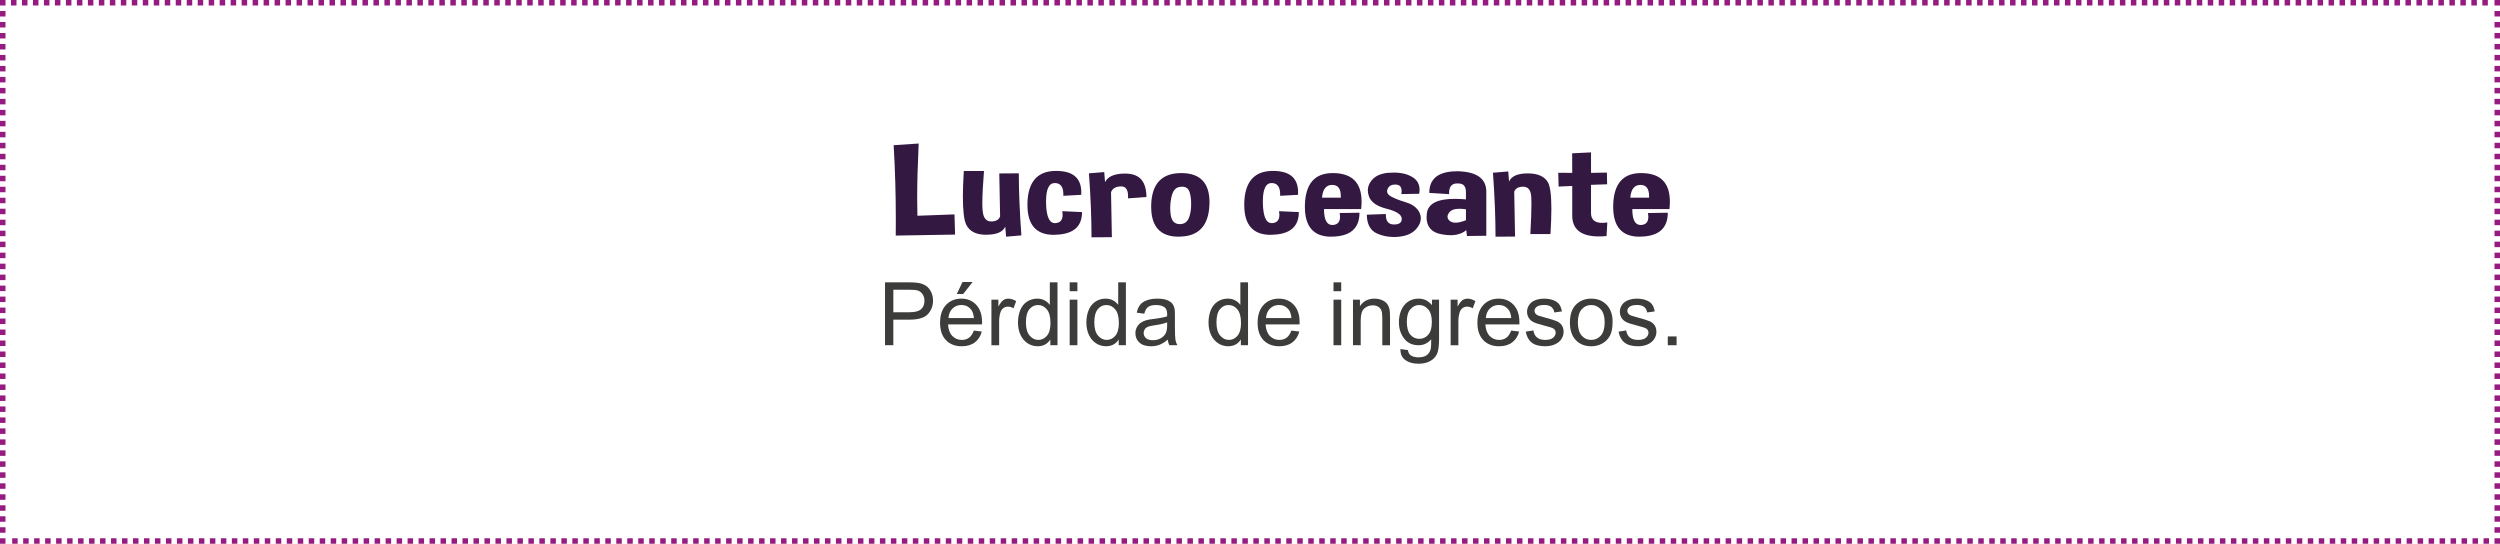 <?xml version="1.0" encoding="utf-8"?>
<!-- Generator: Adobe Illustrator 16.0.0, SVG Export Plug-In . SVG Version: 6.00 Build 0)  -->
<!DOCTYPE svg PUBLIC "-//W3C//DTD SVG 1.1//EN" "http://www.w3.org/Graphics/SVG/1.1/DTD/svg11.dtd">
<svg version="1.1" id="Capa_1" xmlns="http://www.w3.org/2000/svg" xmlns:xlink="http://www.w3.org/1999/xlink" x="0px" y="0px"
	 width="455.216px" height="99.005px" viewBox="0 0 455.216 99.005" enable-background="new 0 0 455.216 99.005"
	 xml:space="preserve">
<g>
	<g>
		<g>
			<path fill="#331842" d="M167.278,26.135c-0.182,3.917-0.272,7.274-0.272,10.072c0,1.112,0.015,2.139,0.045,3.079l6.749-0.248
				l0.106,3.677l-10.804,0.181c0.01-0.993,0.015-1.981,0.015-2.967c0-4.519-0.131-9.016-0.394-13.49L167.278,26.135z"/>
			<path fill="#331842" d="M183.195,43.099l-0.151-1.839c-0.423,0.978-1.563,1.47-3.419,1.478c-0.02,0.008-0.035,0.011-0.045,0.011
				c-1.836,0-3.051-0.616-3.646-1.85c-0.403-0.819-0.605-2.515-0.605-5.087c0-1.323,0.055-2.883,0.166-4.681h3.677
				c-0.202,2.526-0.303,4.471-0.303,5.831c0,0.685,0.025,1.219,0.076,1.602c0.151,1.174,0.661,1.76,1.528,1.76
				c0.867,0,1.412-0.305,1.634-0.913l-0.151-7.828l3.556-0.022c0,3.233,0.156,7.001,0.469,11.302L183.195,43.099z"/>
			<path fill="#331842" d="M193.424,38.451l3.601,0.169c0,2.715-1.68,4.091-5.039,4.128c-0.041,0.008-0.076,0.012-0.106,0.012
				c-3.198,0-4.796-1.809-4.796-5.425v-0.339c0.101-3.88,1.805-5.839,5.114-5.876h0.121c3.046,0,4.569,1.301,4.569,3.902
				c0,0.15-0.005,0.301-0.015,0.451l-3.253,0.181v-0.271c0-1.368-0.52-2.053-1.559-2.053c-1.059,0-1.589,1.109-1.589,3.328v0.372
				c0.061,2.398,0.595,3.598,1.604,3.598h0.091c0.877-0.053,1.316-0.553,1.316-1.5C193.485,38.925,193.464,38.699,193.424,38.451z"
				/>
			<path fill="#331842" d="M202.306,35.011l0.151,8.178l-3.707,0.022c0-3.459-0.156-7.343-0.469-11.651l2.784-0.226l0.151,1.839
				c0.424-0.902,1.412-1.418,2.966-1.546c0.232-0.015,0.454-0.022,0.666-0.022c1.221,0,2.149,0.298,2.784,0.892
				c0.736,0.707,1.109,1.831,1.12,3.372l-3.359,0.248c0.01-0.128,0.015-0.252,0.015-0.372c0-1.203-0.419-1.805-1.256-1.805h-0.061
				C203.123,33.978,202.528,34.334,202.306,35.011z"/>
			<path fill="#331842" d="M215.091,31.515c3.43,0,5.145,1.774,5.145,5.323c0,0.144-0.005,0.286-0.015,0.429
				c-0.141,3.843-1.967,5.783-5.477,5.82c-0.041,0.008-0.081,0.012-0.121,0.012c-3.339,0-5.008-1.816-5.008-5.448v-0.315
				C209.715,33.454,211.541,31.515,215.091,31.515z M214.592,34.086c-0.636,0.166-1.069,0.778-1.301,1.839
				c-0.142,0.632-0.212,1.267-0.212,1.906c0,0.429,0.03,0.861,0.091,1.297c0.161,1.083,0.681,1.643,1.559,1.681h0.106
				c0.817,0,1.376-0.402,1.679-1.207c0.252-0.669,0.378-1.462,0.378-2.38c0-0.226-0.005-0.455-0.015-0.688
				c-0.081-1.211-0.323-1.967-0.726-2.268c-0.252-0.181-0.555-0.271-0.908-0.271C215.041,33.996,214.824,34.026,214.592,34.086z"/>
			<path fill="#331842" d="M232.901,38.451l3.601,0.169c0,2.715-1.68,4.091-5.039,4.128c-0.041,0.008-0.076,0.012-0.106,0.012
				c-3.198,0-4.796-1.809-4.796-5.425v-0.339c0.101-3.88,1.805-5.839,5.114-5.876h0.121c3.046,0,4.569,1.301,4.569,3.902
				c0,0.15-0.005,0.301-0.015,0.451l-3.253,0.181v-0.271c0-1.368-0.52-2.053-1.559-2.053c-1.059,0-1.589,1.109-1.589,3.328v0.372
				c0.061,2.398,0.595,3.598,1.604,3.598h0.091c0.877-0.053,1.316-0.553,1.316-1.5C232.961,38.925,232.941,38.699,232.901,38.451z"
				/>
			<path fill="#331842" d="M242.675,31.515c3.5,0,5.25,1.733,5.25,5.199c0,0.422-0.025,0.873-0.076,1.354h-6.764
				c0,1.933,0.5,2.899,1.498,2.899h0.106c0.877-0.053,1.316-0.553,1.316-1.501c0-0.202-0.021-0.428-0.061-0.677l3.601-0.056
				c0,2.864-1.68,4.316-5.039,4.354c-0.041,0.008-0.076,0.012-0.106,0.012c-3.198,0-4.796-1.809-4.796-5.426v-0.338
				C237.707,33.454,239.396,31.515,242.675,31.515z M240.723,35.992h3.42v-0.271c0-1.368-0.52-2.053-1.559-2.053
				C241.465,33.669,240.844,34.443,240.723,35.992z"/>
			<path fill="#331842" d="M248.879,39.094l3.465-0.124v0.146c0,1.158,0.479,1.745,1.438,1.76h0.061
				c0.928,0,1.392-0.334,1.392-1.004v-0.079c-0.041-0.736-0.956-1.33-2.747-1.781s-2.867-1.211-3.23-2.279
				c-0.131-0.375-0.196-0.736-0.196-1.082c0-0.632,0.217-1.219,0.65-1.76c0.666-0.827,1.674-1.301,3.026-1.421
				c0.363-0.03,0.716-0.046,1.059-0.046c0.897,0,1.689,0.117,2.375,0.35c0.938,0.324,1.589,0.786,1.952,1.388
				c0.242,0.414,0.363,0.872,0.363,1.376c0,0.241-0.025,0.489-0.076,0.744l-3.238,0.057c0.03-0.188,0.045-0.36,0.045-0.519
				c0-0.752-0.323-1.154-0.969-1.207c-0.07-0.007-0.141-0.011-0.211-0.011c-0.666,0-1.115,0.252-1.347,0.755
				c-0.081,0.174-0.121,0.331-0.121,0.474c0,0.354,0.222,0.658,0.666,0.914c0.625,0.361,1.551,0.728,2.777,1.1s2.05,1.006,2.474,1.9
				c0.151,0.339,0.227,0.677,0.227,1.016c0,0.571-0.222,1.146-0.666,1.726c-0.706,0.925-1.8,1.463-3.283,1.613
				c-0.323,0.037-0.641,0.056-0.953,0.056c-1.11,0-2.139-0.214-3.087-0.643C249.514,41.963,248.899,40.823,248.879,39.094z"/>
			<path fill="#331842" d="M265.659,31.188c3.319,0.136,4.978,1.38,4.978,3.733v8.008l-3.525,0.045l-0.121-1.071
				c-0.727,0.617-1.69,0.925-2.89,0.925c-0.514,0-1.069-0.06-1.665-0.18c-1.785-0.331-2.678-1.361-2.678-3.091
				c0-0.211,0.015-0.437,0.045-0.677c0.202-1.782,1.901-2.673,5.099-2.673c0.615,0,1.291,0.033,2.027,0.102V35
				c0-1.061-0.449-1.591-1.347-1.591h-0.061c-0.071-0.007-0.136-0.011-0.197-0.011c-0.979,0-1.468,0.594-1.468,1.782v0.169
				l-3.601-0.226c0-2.624,1.695-3.937,5.084-3.937H265.659z M266.93,40.098v-1.985c-0.434-0.067-0.827-0.101-1.18-0.101
				c-0.918,0-1.543,0.229-1.876,0.688c-0.202,0.278-0.302,0.538-0.302,0.778c0,0.301,0.161,0.567,0.484,0.801
				c0.252,0.181,0.58,0.271,0.983,0.271C265.553,40.549,266.184,40.398,266.93,40.098z"/>
			<path fill="#331842" d="M274.632,31.222l0.151,1.838c0.424-0.978,1.538-1.474,3.344-1.488h0.061c1.775,0,2.985,0.519,3.631,1.556
				c0.444,0.707,0.666,2.361,0.666,4.963c0,1.278-0.056,2.79-0.167,4.534h-3.662c0.131-2.323,0.197-4.124,0.197-5.402
				c0-0.639-0.015-1.15-0.045-1.534c-0.101-1.128-0.585-1.691-1.453-1.691s-1.412,0.301-1.634,0.902l0.151,8.177l-3.556,0.023
				c0-3.459-0.156-7.343-0.469-11.651L274.632,31.222z"/>
			<path fill="#331842" d="M286.268,27.916l3.435-0.169v3.733l2.89-0.057l0.045,2.132l-2.936,0.102v5.132
				c0,1.196,0.681,1.794,2.042,1.794c0.282,0,0.59-0.026,0.923-0.079l-0.136,2.481c-0.484,0.045-0.943,0.067-1.377,0.067
				c-3.188,0-4.812-1.226-4.872-3.677V33.86l-2.482,0.113l-0.06-2.516l2.542,0.022L286.268,27.916z"/>
			<path fill="#331842" d="M298.812,31.515c3.5,0,5.25,1.733,5.25,5.199c0,0.422-0.025,0.873-0.076,1.354h-6.764
				c0,1.933,0.5,2.899,1.498,2.899h0.106c0.877-0.053,1.316-0.553,1.316-1.501c0-0.202-0.021-0.428-0.061-0.677l3.601-0.056
				c0,2.864-1.68,4.316-5.039,4.354c-0.041,0.008-0.076,0.012-0.106,0.012c-3.198,0-4.796-1.809-4.796-5.426v-0.338
				C293.843,33.454,295.533,31.515,298.812,31.515z M296.859,35.992h3.42v-0.271c0-1.368-0.52-2.053-1.559-2.053
				C297.601,33.669,296.98,34.443,296.859,35.992z"/>
			<path fill="#3C3C3B" d="M161.149,62.862V51.409h4.32c0.76,0,1.341,0.036,1.742,0.109c0.562,0.094,1.034,0.272,1.414,0.535
				c0.38,0.263,0.686,0.632,0.918,1.105c0.231,0.474,0.348,0.995,0.348,1.562c0,0.974-0.31,1.798-0.93,2.473
				c-0.62,0.675-1.74,1.012-3.359,1.012h-2.938v4.656H161.149z M162.665,56.854h2.961c0.979,0,1.674-0.183,2.086-0.547
				c0.411-0.364,0.617-0.878,0.617-1.539c0-0.479-0.121-0.89-0.363-1.23s-0.562-0.566-0.957-0.676
				c-0.255-0.067-0.727-0.102-1.414-0.102h-2.93V56.854z"/>
			<path fill="#3C3C3B" d="M177.321,60.19l1.453,0.18c-0.229,0.849-0.654,1.508-1.273,1.977c-0.62,0.469-1.412,0.703-2.375,0.703
				c-1.214,0-2.176-0.374-2.887-1.121s-1.066-1.796-1.066-3.145c0-1.396,0.359-2.479,1.078-3.25s1.651-1.156,2.797-1.156
				c1.109,0,2.016,0.378,2.719,1.133s1.055,1.817,1.055,3.188c0,0.083-0.003,0.208-0.008,0.375h-6.188
				c0.052,0.911,0.31,1.609,0.773,2.094c0.463,0.484,1.042,0.727,1.734,0.727c0.516,0,0.956-0.136,1.32-0.406
				C176.818,61.217,177.107,60.784,177.321,60.19z M172.704,57.917h4.633c-0.062-0.698-0.24-1.222-0.531-1.57
				c-0.448-0.542-1.029-0.812-1.742-0.812c-0.646,0-1.189,0.216-1.629,0.648C172.994,56.615,172.751,57.193,172.704,57.917z
				 M174.22,53.534l1.039-2.188h1.844l-1.719,2.188H174.22z"/>
			<path fill="#3C3C3B" d="M180.524,62.862v-8.297h1.266v1.258c0.323-0.589,0.621-0.977,0.895-1.164s0.574-0.281,0.902-0.281
				c0.474,0,0.956,0.151,1.445,0.453l-0.484,1.305c-0.344-0.203-0.688-0.305-1.031-0.305c-0.308,0-0.583,0.093-0.828,0.277
				c-0.245,0.185-0.419,0.441-0.523,0.77c-0.156,0.5-0.234,1.047-0.234,1.641v4.344H180.524z"/>
			<path fill="#3C3C3B" d="M191.251,62.862v-1.047c-0.526,0.823-1.3,1.234-2.32,1.234c-0.662,0-1.27-0.183-1.824-0.547
				s-0.984-0.874-1.289-1.527s-0.457-1.405-0.457-2.254c0-0.828,0.138-1.579,0.414-2.254c0.276-0.675,0.69-1.191,1.242-1.551
				c0.552-0.359,1.169-0.539,1.852-0.539c0.5,0,0.945,0.105,1.336,0.316s0.708,0.485,0.953,0.824v-4.109h1.398v11.453H191.251z
				 M186.806,58.722c0,1.062,0.224,1.856,0.672,2.383c0.448,0.526,0.977,0.789,1.586,0.789c0.614,0,1.137-0.251,1.566-0.754
				s0.645-1.27,0.645-2.301c0-1.136-0.219-1.969-0.656-2.5s-0.977-0.797-1.617-0.797c-0.625,0-1.147,0.255-1.566,0.766
				C187.015,56.818,186.806,57.623,186.806,58.722z"/>
			<path fill="#3C3C3B" d="M194.774,53.026v-1.617h1.406v1.617H194.774z M194.774,62.862v-8.297h1.406v8.297H194.774z"/>
			<path fill="#3C3C3B" d="M203.704,62.862v-1.047c-0.526,0.823-1.3,1.234-2.32,1.234c-0.662,0-1.27-0.183-1.824-0.547
				s-0.984-0.874-1.289-1.527s-0.457-1.405-0.457-2.254c0-0.828,0.138-1.579,0.414-2.254c0.276-0.675,0.69-1.191,1.242-1.551
				c0.552-0.359,1.169-0.539,1.852-0.539c0.5,0,0.945,0.105,1.336,0.316s0.708,0.485,0.953,0.824v-4.109h1.398v11.453H203.704z
				 M199.259,58.722c0,1.062,0.224,1.856,0.672,2.383c0.448,0.526,0.977,0.789,1.586,0.789c0.614,0,1.137-0.251,1.566-0.754
				s0.645-1.27,0.645-2.301c0-1.136-0.219-1.969-0.656-2.5s-0.977-0.797-1.617-0.797c-0.625,0-1.147,0.255-1.566,0.766
				C199.468,56.818,199.259,57.623,199.259,58.722z"/>
			<path fill="#3C3C3B" d="M212.634,61.839c-0.521,0.442-1.022,0.755-1.504,0.938c-0.482,0.183-0.999,0.273-1.551,0.273
				c-0.912,0-1.612-0.223-2.102-0.668c-0.49-0.445-0.734-1.015-0.734-1.707c0-0.406,0.092-0.777,0.277-1.113
				c0.185-0.336,0.427-0.605,0.727-0.809c0.299-0.203,0.637-0.356,1.012-0.461c0.276-0.073,0.692-0.144,1.25-0.211
				c1.135-0.136,1.971-0.297,2.508-0.484c0.005-0.192,0.008-0.315,0.008-0.367c0-0.573-0.133-0.977-0.398-1.211
				c-0.359-0.317-0.894-0.477-1.602-0.477c-0.662,0-1.15,0.116-1.465,0.348c-0.315,0.231-0.548,0.642-0.699,1.23l-1.375-0.188
				c0.125-0.589,0.331-1.063,0.617-1.426c0.286-0.362,0.7-0.641,1.242-0.836c0.542-0.195,1.169-0.293,1.883-0.293
				c0.708,0,1.284,0.083,1.727,0.25c0.442,0.167,0.768,0.376,0.977,0.629c0.208,0.253,0.354,0.571,0.438,0.957
				c0.047,0.239,0.07,0.672,0.07,1.297v1.875c0,1.308,0.03,2.134,0.09,2.48c0.06,0.347,0.178,0.679,0.355,0.996h-1.469
				C212.769,62.57,212.675,62.229,212.634,61.839z M212.517,58.698c-0.511,0.208-1.276,0.386-2.297,0.531
				c-0.578,0.083-0.987,0.177-1.227,0.281c-0.24,0.104-0.425,0.257-0.555,0.457c-0.13,0.2-0.195,0.423-0.195,0.668
				c0,0.375,0.142,0.688,0.426,0.938c0.284,0.25,0.699,0.375,1.246,0.375c0.542,0,1.023-0.118,1.445-0.355s0.731-0.562,0.93-0.973
				c0.151-0.317,0.227-0.786,0.227-1.406V58.698z"/>
			<path fill="#3C3C3B" d="M225.946,62.862v-1.047c-0.526,0.823-1.3,1.234-2.32,1.234c-0.662,0-1.27-0.183-1.824-0.547
				s-0.984-0.874-1.289-1.527s-0.457-1.405-0.457-2.254c0-0.828,0.138-1.579,0.414-2.254c0.276-0.675,0.69-1.191,1.242-1.551
				c0.552-0.359,1.169-0.539,1.852-0.539c0.5,0,0.945,0.105,1.336,0.316s0.708,0.485,0.953,0.824v-4.109h1.398v11.453H225.946z
				 M221.501,58.722c0,1.062,0.224,1.856,0.672,2.383c0.448,0.526,0.977,0.789,1.586,0.789c0.614,0,1.137-0.251,1.566-0.754
				s0.645-1.27,0.645-2.301c0-1.136-0.219-1.969-0.656-2.5s-0.977-0.797-1.617-0.797c-0.625,0-1.147,0.255-1.566,0.766
				C221.71,56.818,221.501,57.623,221.501,58.722z"/>
			<path fill="#3C3C3B" d="M235.142,60.19l1.453,0.18c-0.229,0.849-0.654,1.508-1.273,1.977c-0.62,0.469-1.412,0.703-2.375,0.703
				c-1.214,0-2.176-0.374-2.887-1.121s-1.066-1.796-1.066-3.145c0-1.396,0.359-2.479,1.078-3.25s1.651-1.156,2.797-1.156
				c1.109,0,2.016,0.378,2.719,1.133s1.055,1.817,1.055,3.188c0,0.083-0.003,0.208-0.008,0.375h-6.188
				c0.052,0.911,0.31,1.609,0.773,2.094c0.463,0.484,1.042,0.727,1.734,0.727c0.516,0,0.956-0.136,1.32-0.406
				C234.639,61.217,234.928,60.784,235.142,60.19z M230.524,57.917h4.633c-0.062-0.698-0.24-1.222-0.531-1.57
				c-0.448-0.542-1.029-0.812-1.742-0.812c-0.646,0-1.189,0.216-1.629,0.648C230.814,56.615,230.571,57.193,230.524,57.917z"/>
			<path fill="#3C3C3B" d="M242.813,53.026v-1.617h1.406v1.617H242.813z M242.813,62.862v-8.297h1.406v8.297H242.813z"/>
			<path fill="#3C3C3B" d="M246.36,62.862v-8.297h1.266v1.18c0.609-0.911,1.489-1.367,2.641-1.367c0.5,0,0.959,0.09,1.379,0.27
				c0.419,0.18,0.733,0.415,0.941,0.707c0.208,0.292,0.354,0.638,0.438,1.039c0.052,0.261,0.078,0.716,0.078,1.367v5.102h-1.406
				v-5.047c0-0.573-0.055-1.001-0.164-1.285s-0.304-0.511-0.582-0.68c-0.279-0.169-0.605-0.254-0.98-0.254
				c-0.599,0-1.116,0.19-1.551,0.57c-0.435,0.38-0.652,1.102-0.652,2.164v4.531H246.36z"/>
			<path fill="#3C3C3B" d="M255.001,63.55l1.367,0.203c0.057,0.422,0.216,0.729,0.477,0.922c0.349,0.261,0.825,0.391,1.43,0.391
				c0.651,0,1.153-0.13,1.508-0.391c0.354-0.261,0.594-0.625,0.719-1.094c0.073-0.286,0.106-0.888,0.102-1.805
				c-0.615,0.724-1.38,1.086-2.297,1.086c-1.141,0-2.023-0.411-2.648-1.234s-0.938-1.81-0.938-2.961c0-0.792,0.143-1.522,0.43-2.191
				c0.286-0.669,0.702-1.187,1.246-1.551c0.544-0.364,1.184-0.547,1.918-0.547c0.979,0,1.786,0.396,2.422,1.188v-1h1.297v7.172
				c0,1.292-0.132,2.207-0.395,2.746c-0.263,0.539-0.68,0.965-1.25,1.277s-1.272,0.469-2.105,0.469c-0.99,0-1.789-0.223-2.398-0.668
				S254.98,64.445,255.001,63.55z M256.165,58.565c0,1.089,0.216,1.883,0.648,2.383c0.432,0.5,0.974,0.75,1.625,0.75
				c0.646,0,1.188-0.249,1.625-0.746s0.656-1.277,0.656-2.34c0-1.016-0.226-1.781-0.676-2.297c-0.451-0.516-0.994-0.773-1.629-0.773
				c-0.625,0-1.156,0.254-1.594,0.762S256.165,57.565,256.165,58.565z"/>
			<path fill="#3C3C3B" d="M264.142,62.862v-8.297h1.266v1.258c0.323-0.589,0.621-0.977,0.895-1.164s0.574-0.281,0.902-0.281
				c0.474,0,0.956,0.151,1.445,0.453l-0.484,1.305c-0.344-0.203-0.688-0.305-1.031-0.305c-0.308,0-0.583,0.093-0.828,0.277
				c-0.245,0.185-0.419,0.441-0.523,0.77c-0.156,0.5-0.234,1.047-0.234,1.641v4.344H264.142z"/>
			<path fill="#3C3C3B" d="M275.165,60.19l1.453,0.18c-0.229,0.849-0.654,1.508-1.273,1.977c-0.62,0.469-1.412,0.703-2.375,0.703
				c-1.214,0-2.176-0.374-2.887-1.121s-1.066-1.796-1.066-3.145c0-1.396,0.359-2.479,1.078-3.25s1.651-1.156,2.797-1.156
				c1.109,0,2.016,0.378,2.719,1.133s1.055,1.817,1.055,3.188c0,0.083-0.003,0.208-0.008,0.375h-6.188
				c0.052,0.911,0.31,1.609,0.773,2.094c0.463,0.484,1.042,0.727,1.734,0.727c0.516,0,0.956-0.136,1.32-0.406
				C274.662,61.217,274.951,60.784,275.165,60.19z M270.548,57.917h4.633c-0.062-0.698-0.24-1.222-0.531-1.57
				c-0.448-0.542-1.029-0.812-1.742-0.812c-0.646,0-1.189,0.216-1.629,0.648C270.838,56.615,270.595,57.193,270.548,57.917z"/>
			<path fill="#3C3C3B" d="M277.821,60.386l1.391-0.219c0.078,0.558,0.295,0.984,0.652,1.281c0.356,0.297,0.855,0.445,1.496,0.445
				c0.646,0,1.125-0.132,1.438-0.395s0.469-0.571,0.469-0.926c0-0.317-0.138-0.567-0.414-0.75c-0.193-0.125-0.672-0.284-1.438-0.477
				c-1.031-0.261-1.746-0.485-2.145-0.676s-0.701-0.453-0.906-0.789c-0.206-0.336-0.309-0.707-0.309-1.113
				c0-0.37,0.084-0.712,0.254-1.027c0.169-0.315,0.399-0.577,0.691-0.785c0.219-0.161,0.517-0.298,0.895-0.41
				c0.377-0.112,0.782-0.168,1.215-0.168c0.651,0,1.223,0.094,1.715,0.281s0.855,0.441,1.09,0.762s0.396,0.749,0.484,1.285
				l-1.375,0.188c-0.062-0.427-0.244-0.761-0.543-1c-0.3-0.239-0.723-0.359-1.27-0.359c-0.646,0-1.107,0.106-1.383,0.32
				c-0.276,0.214-0.414,0.464-0.414,0.75c0,0.183,0.057,0.347,0.172,0.492c0.114,0.151,0.294,0.276,0.539,0.375
				c0.141,0.052,0.555,0.172,1.242,0.359c0.995,0.266,1.688,0.483,2.082,0.652c0.393,0.169,0.702,0.415,0.926,0.738
				c0.224,0.323,0.336,0.724,0.336,1.203c0,0.469-0.137,0.91-0.41,1.324s-0.668,0.734-1.184,0.961s-1.099,0.34-1.75,0.34
				c-1.078,0-1.9-0.224-2.465-0.672C278.338,61.93,277.978,61.266,277.821,60.386z"/>
			<path fill="#3C3C3B" d="M285.86,58.714c0-1.536,0.427-2.675,1.281-3.414c0.713-0.614,1.583-0.922,2.609-0.922
				c1.141,0,2.073,0.374,2.797,1.121c0.724,0.747,1.086,1.78,1.086,3.098c0,1.067-0.16,1.907-0.48,2.52s-0.787,1.087-1.398,1.426
				c-0.612,0.339-1.28,0.508-2.004,0.508c-1.162,0-2.101-0.372-2.816-1.117C286.218,61.188,285.86,60.115,285.86,58.714z
				 M287.306,58.714c0,1.062,0.231,1.858,0.695,2.387c0.463,0.528,1.047,0.793,1.75,0.793c0.698,0,1.278-0.266,1.742-0.797
				c0.463-0.531,0.695-1.341,0.695-2.43c0-1.026-0.233-1.804-0.699-2.332c-0.466-0.528-1.046-0.793-1.738-0.793
				c-0.703,0-1.287,0.263-1.75,0.789C287.537,56.857,287.306,57.651,287.306,58.714z"/>
			<path fill="#3C3C3B" d="M294.72,60.386l1.391-0.219c0.078,0.558,0.295,0.984,0.652,1.281c0.356,0.297,0.855,0.445,1.496,0.445
				c0.646,0,1.125-0.132,1.438-0.395s0.469-0.571,0.469-0.926c0-0.317-0.138-0.567-0.414-0.75c-0.193-0.125-0.672-0.284-1.438-0.477
				c-1.031-0.261-1.746-0.485-2.145-0.676s-0.701-0.453-0.906-0.789c-0.206-0.336-0.309-0.707-0.309-1.113
				c0-0.37,0.084-0.712,0.254-1.027c0.169-0.315,0.399-0.577,0.691-0.785c0.219-0.161,0.517-0.298,0.895-0.41
				c0.377-0.112,0.782-0.168,1.215-0.168c0.651,0,1.223,0.094,1.715,0.281s0.855,0.441,1.09,0.762s0.396,0.749,0.484,1.285
				l-1.375,0.188c-0.062-0.427-0.244-0.761-0.543-1c-0.3-0.239-0.723-0.359-1.27-0.359c-0.646,0-1.107,0.106-1.383,0.32
				c-0.276,0.214-0.414,0.464-0.414,0.75c0,0.183,0.057,0.347,0.172,0.492c0.114,0.151,0.294,0.276,0.539,0.375
				c0.141,0.052,0.555,0.172,1.242,0.359c0.995,0.266,1.688,0.483,2.082,0.652c0.393,0.169,0.702,0.415,0.926,0.738
				c0.224,0.323,0.336,0.724,0.336,1.203c0,0.469-0.137,0.91-0.41,1.324s-0.668,0.734-1.184,0.961s-1.099,0.34-1.75,0.34
				c-1.078,0-1.9-0.224-2.465-0.672C295.236,61.93,294.876,61.266,294.72,60.386z"/>
			<path fill="#3C3C3B" d="M303.681,62.862v-1.602h1.602v1.602H303.681z"/>
		</g>
	</g>
	<g>
		<g>
			<polyline fill="none" stroke="#951B81" stroke-miterlimit="10" points="454.716,98.005 454.716,98.505 454.216,98.505 			"/>
			
				<line fill="none" stroke="#951B81" stroke-miterlimit="10" stroke-dasharray="1,1" x1="453.216" y1="98.505" x2="1.5" y2="98.505"/>
			<polyline fill="none" stroke="#951B81" stroke-miterlimit="10" points="1,98.505 0.5,98.505 0.5,98.005 			"/>
			<line fill="none" stroke="#951B81" stroke-miterlimit="10" stroke-dasharray="1,1" x1="0.5" y1="97.005" x2="0.5" y2="1.5"/>
			<polyline fill="none" stroke="#951B81" stroke-miterlimit="10" points="0.5,1 0.5,0.5 1,0.5 			"/>
			
				<line fill="none" stroke="#951B81" stroke-miterlimit="10" stroke-dasharray="1,1" x1="2.001" y1="0.5" x2="453.716" y2="0.5"/>
			<polyline fill="none" stroke="#951B81" stroke-miterlimit="10" points="454.216,0.5 454.716,0.5 454.716,1 			"/>
			
				<line fill="none" stroke="#951B81" stroke-miterlimit="10" stroke-dasharray="1,1" x1="454.716" y1="2" x2="454.716" y2="97.505"/>
		</g>
	</g>
</g>
</svg>
